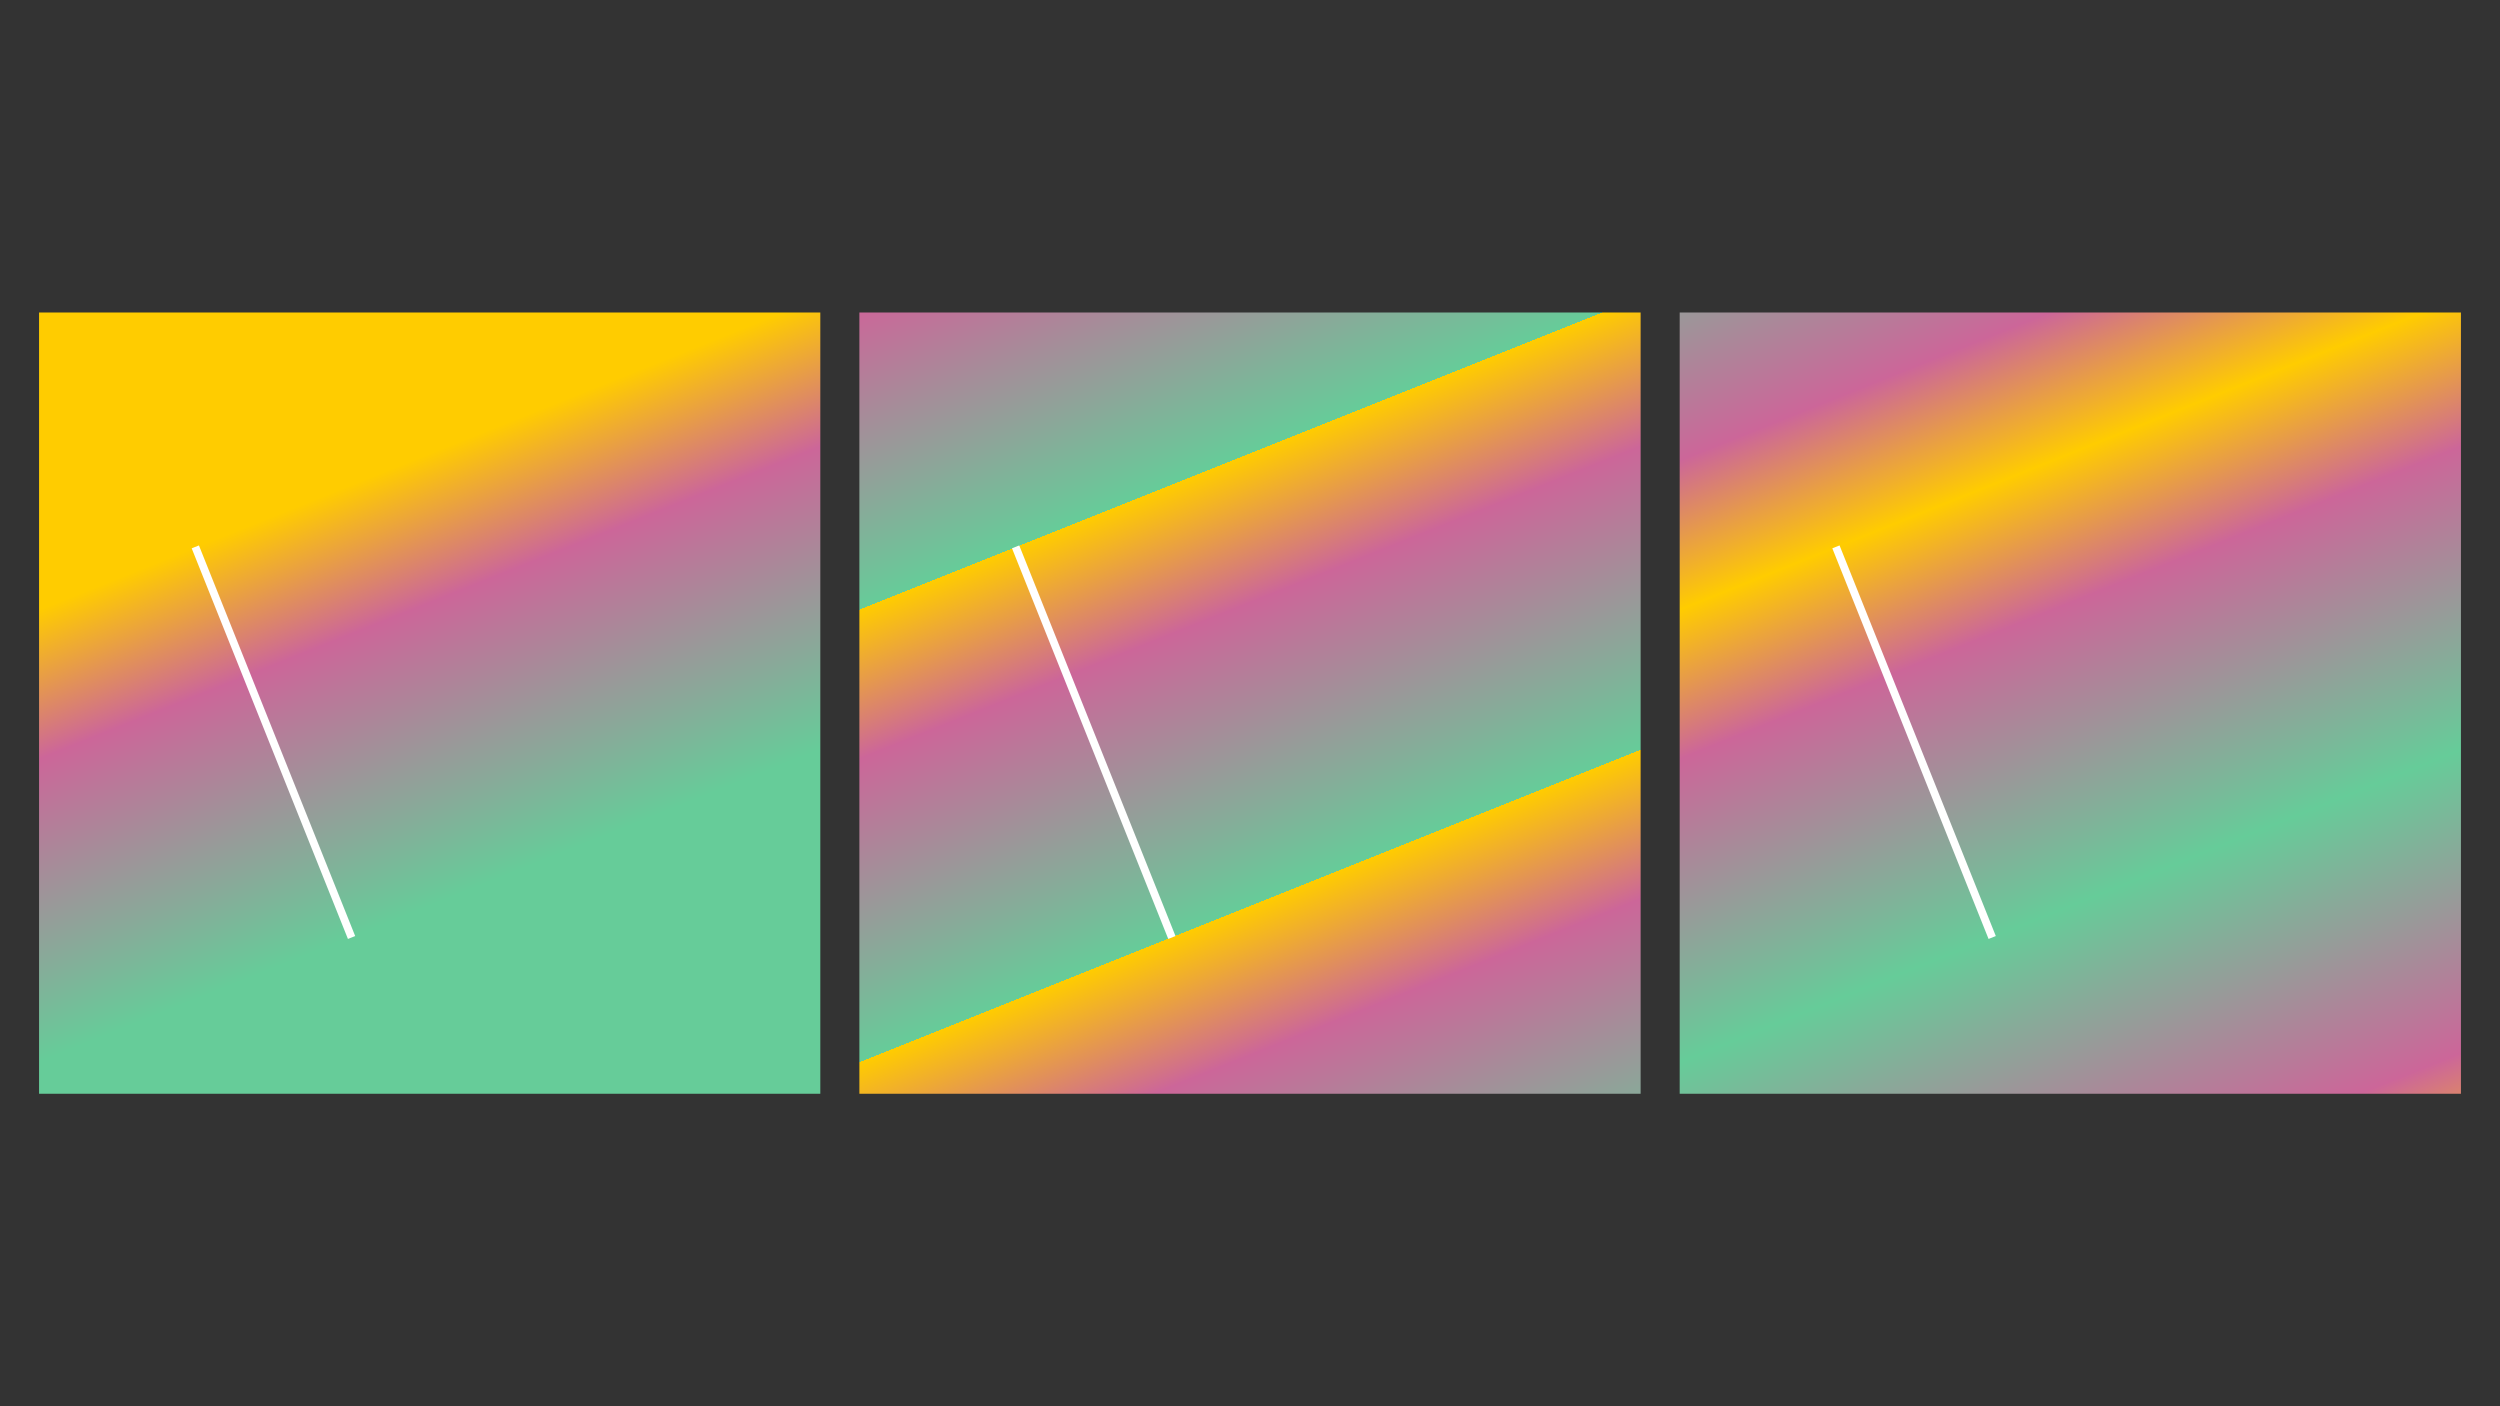 ﻿<?xml version="1.0"?>
<!--grad_lin.svg:
  - Demo of linear gradients. Based on Example 7-10 from "SVG Essentials" (Eisenberg, 2002)
  -->

<svg version="1.1" xmlns="http://www.w3.org/2000/svg" xmlns:xlink="http://www.w3.org/1999/xlink"
  width="640" height="360" viewBox="0 0 320 180">
  
  <rect x="0" y="0" width="320" height="180" fill="#333333" stroke="none"/>
  
  <defs>
  <!--We're using the first linearGradient as a superclass or prototype for the rest. 
    -->
  <linearGradient id="partial"
    x1="0.20" y1="0.30" x2="0.40" y2="0.80">
	<stop offset="0.00" style="stop-color:#fc0" />
	<stop offset="0.33" style="stop-color:#c69" />
	<stop offset="1.00" style="stop-color:#6c9" />
  </linearGradient>
  <!--The remaining gradients will inherit the child properties of #partial, but they
    - will need to have their own (uninherited) attributes.
	-->
  <linearGradient id="padded" xlink:href="#partial" 
    x1="0.20" y1="0.30" x2="0.40" y2="0.80"
    spreadMethod="pad"/>
  <linearGradient id="repeated" xlink:href="#partial" 
    x1="0.20" y1="0.30" x2="0.40" y2="0.80" 
    spreadMethod="repeat" />
  <linearGradient id="reflected" xlink:href="#partial" 
    x1="0.20" y1="0.30" x2="0.40" y2="0.80"
    spreadMethod="reflect" />

  <line id="show-line" x1="20" y1="30" x2="40" y2="80" style="stroke:#fff" />
  </defs>

  <rect x="5" y="40" width="100" height="100"
    style="fill:url(#padded)" />
  <use xlink:href="#show-line" transform="translate(5,40)" />
  
  <rect x="110" y="40" width="100" height="100"
    style="fill:url(#repeated)" />
  <use xlink:href="#show-line" transform="translate(110,40)" />
  
  <rect x="215" y="40" width="100" height="100"
    style="fill:url(#reflected)" />
  <use xlink:href="#show-line" transform="translate(215,40)" />

</svg>